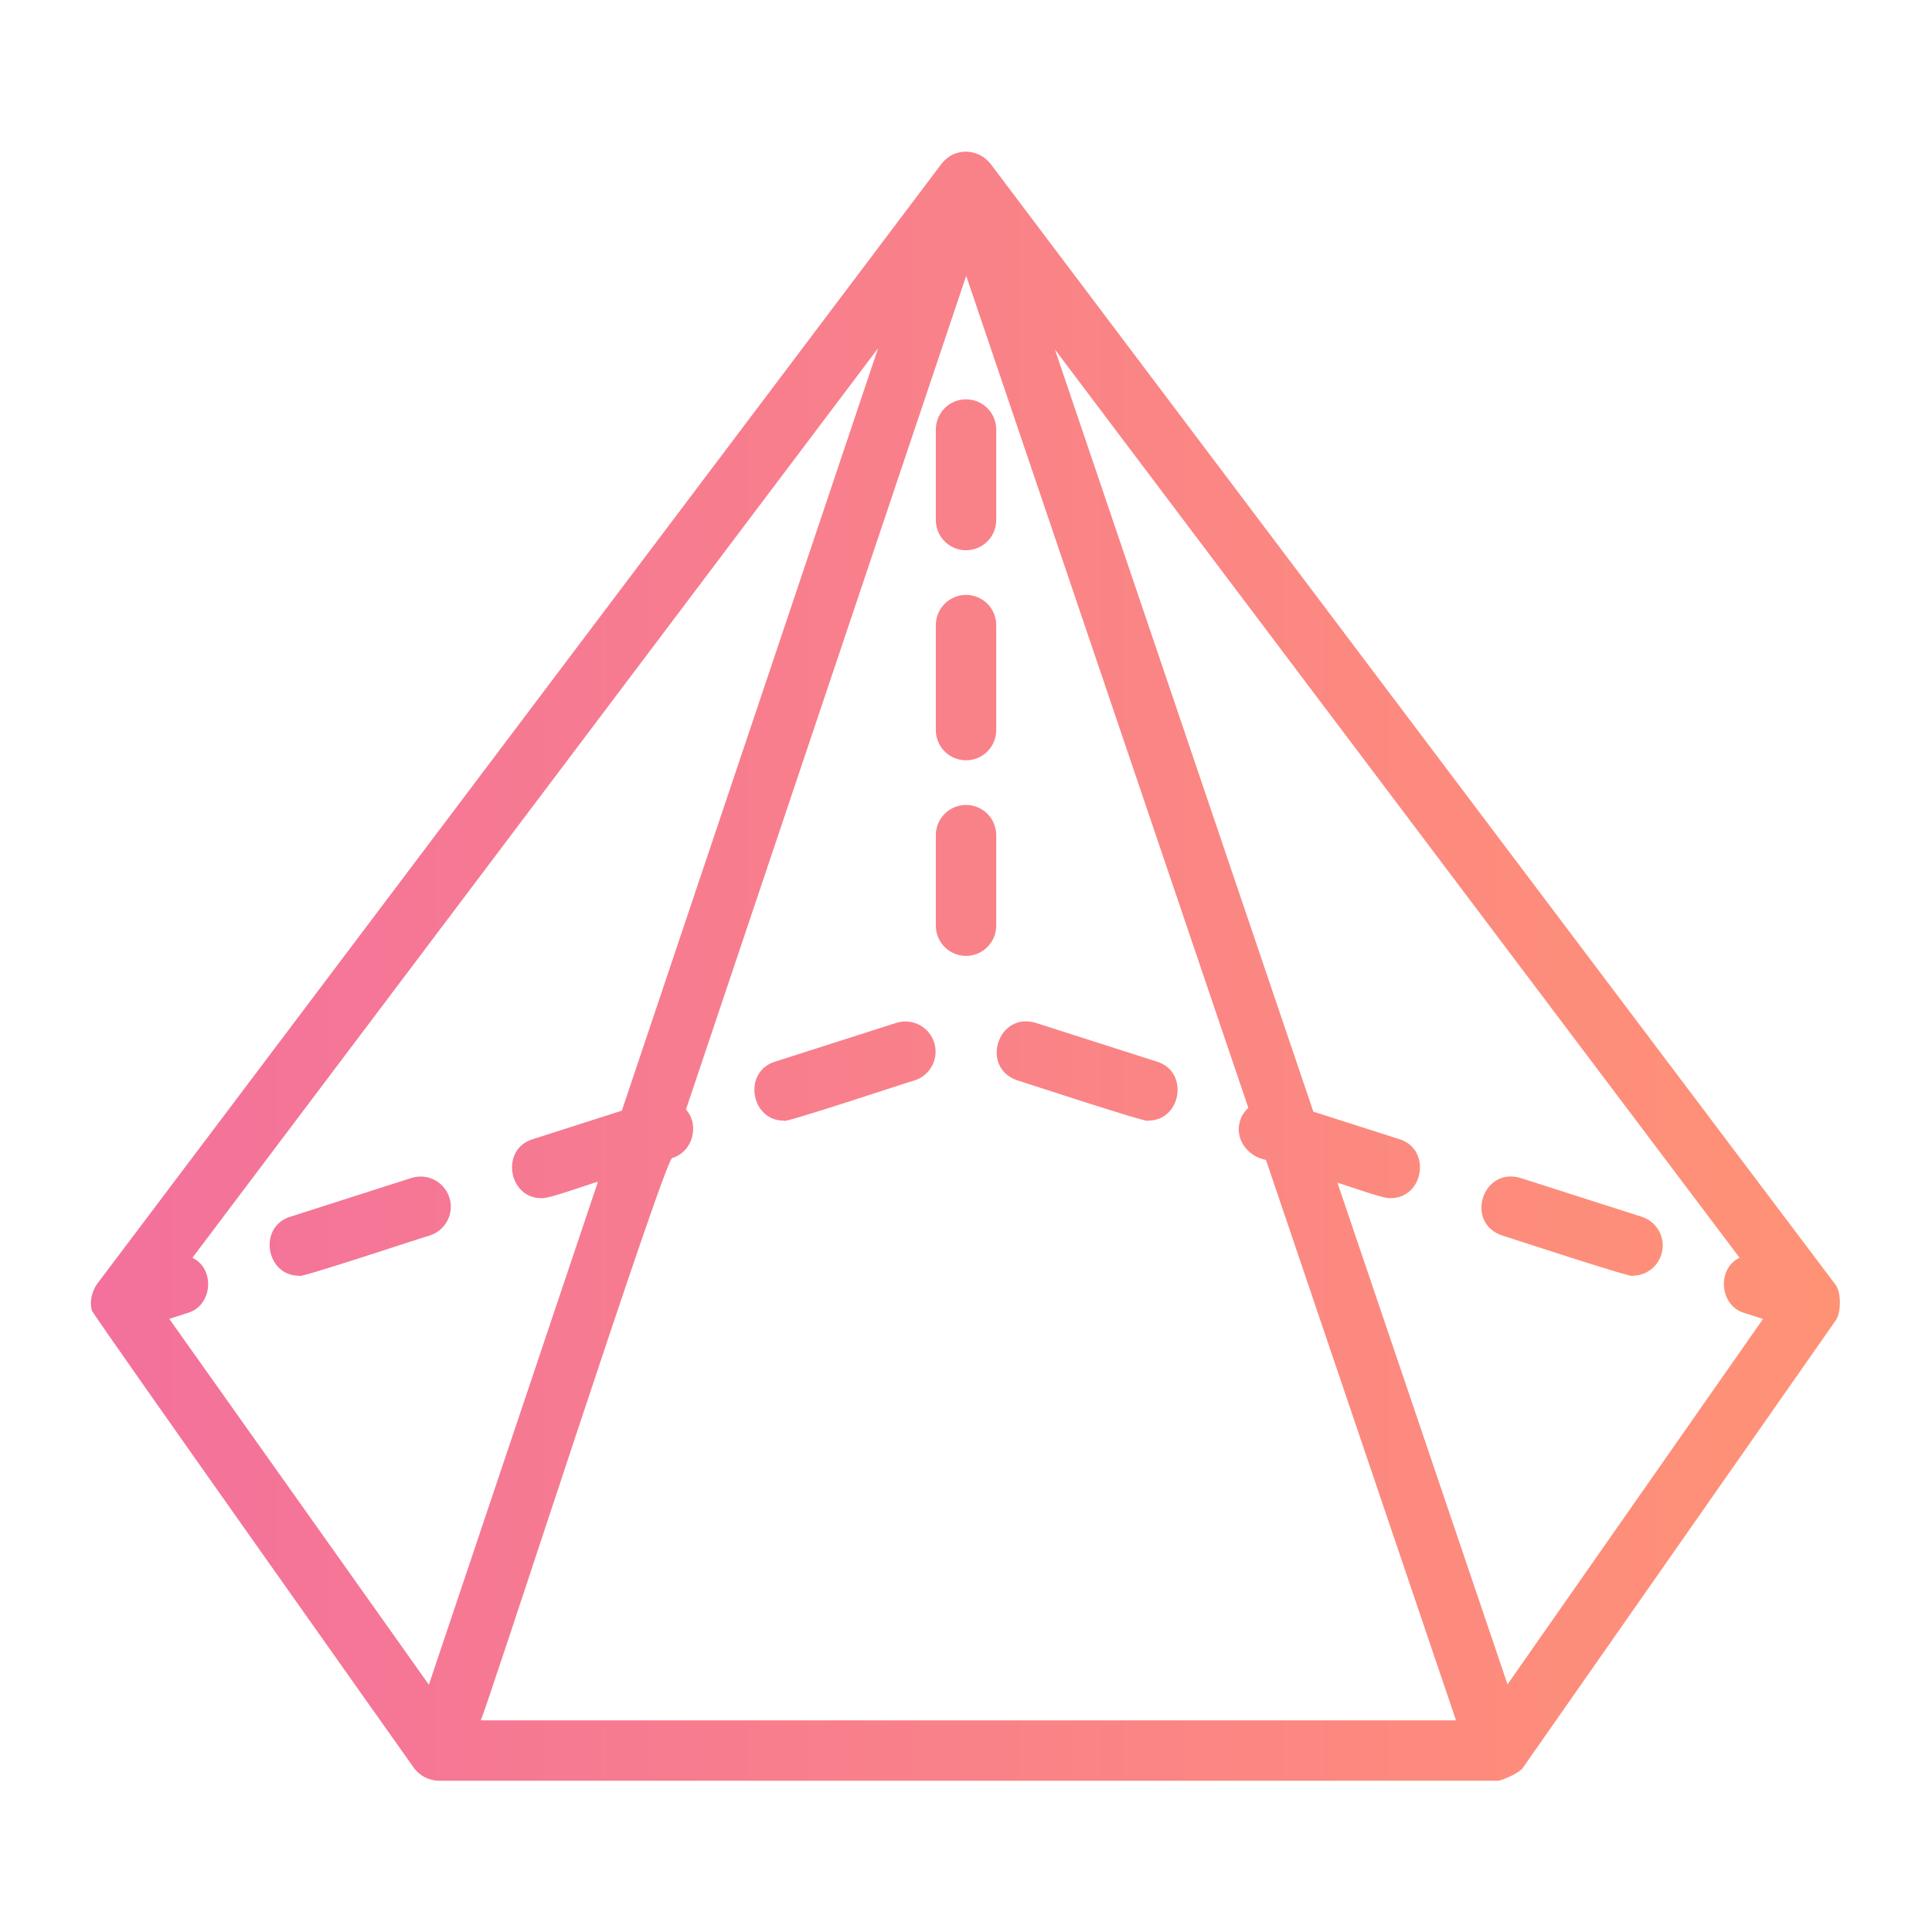 <svg id="line_gradient" height="512" viewBox="0 0 64 64" width="512" xmlns="http://www.w3.org/2000/svg" xmlns:xlink="http://www.w3.org/1999/xlink" data-name="line gradient"><linearGradient id="linear-gradient" gradientUnits="userSpaceOnUse" x1="3.01" x2="60.949" y1="32.007" y2="32.007"><stop offset="0" stop-color="#f3719c"/><stop offset="1" stop-color="#ff9275"/></linearGradient><path d="m14.886 39.67c.168.526-.122 1.089-.648 1.257-.002-.015-4.5 1.484-4.319 1.333-1.111.017-1.381-1.622-.305-1.953l4.015-1.285c.527-.167 1.089.122 1.257.648zm39.499.637-4.015-1.285c-1.26-.377-1.854 1.484-.609 1.905-.004-.007 4.488 1.473 4.319 1.333.424 0 .816-.271.952-.696.169-.526-.121-1.089-.647-1.257zm-24.697-6.422-4.015 1.284c-1.077.332-.807 1.97.305 1.953-.17.149 4.312-1.346 4.319-1.332.526-.168.816-.731.648-1.257-.168-.526-.73-.816-1.257-.648zm8.639 1.284c0 0-4.015-1.285-4.015-1.285-1.259-.38-1.854 1.484-.609 1.905-.004-.007 4.488 1.473 4.319 1.333 1.11.017 1.383-1.622.305-1.953zm22.493 8.557-10.374 14.836c-.119.18-.711.427-.822.427h-35.091c-.32-.007-.63-.16-.819-.421 0 0-10.653-15.035-10.671-15.156-.082-.296-.002-.608.159-.861 0 0 28-37.143 28-37.143.43-.524 1.174-.5 1.597-0l28 37.143c.196.243.196.917.021 1.175zm-41.012-4.58c-.23.055-1.64.574-1.859.545-1.11.017-1.384-1.621-.305-1.953l2.955-.945 8.49-25.259s-22.714 30.13-22.714 30.13c.764.372.668 1.596-.165 1.832l-.603.193 8.6 12.119 5.601-16.662zm28.424 17.843s-6.295-18.565-6.295-18.565c-.612-.115-1.058-.704-.851-1.322.052-.163.151-.293.266-.405l-9.346-27.56-9.283 27.617c.465.519.22 1.406-.453 1.605-.215-.1-6.253 18.598-6.348 18.63h32.311zm10.172-13.297s-.613-.196-.613-.196c-.83-.234-.933-1.462-.166-1.833l-22.681-30.088 8.562 25.25s2.85.912 2.85.912c1.077.331.807 1.97-.305 1.953-.222.025-1.507-.449-1.746-.509l5.634 16.615 8.464-12.105zm-26.403-17.027c-.552 0-1 .448-1 1v3c0 .552.448 1 1 1s1-.448 1-1v-3c0-.552-.448-1-1-1zm0-6.958c-.552 0-1 .448-1 1v3.479c0 .552.448 1 1 1s1-.448 1-1v-3.479c0-.552-.448-1-1-1zm0-6.479c-.552 0-1 .448-1 1v3c0 .552.448 1 1 1s1-.448 1-1v-3c0-.552-.448-1-1-1z" fill="url(#linear-gradient)"/></svg>